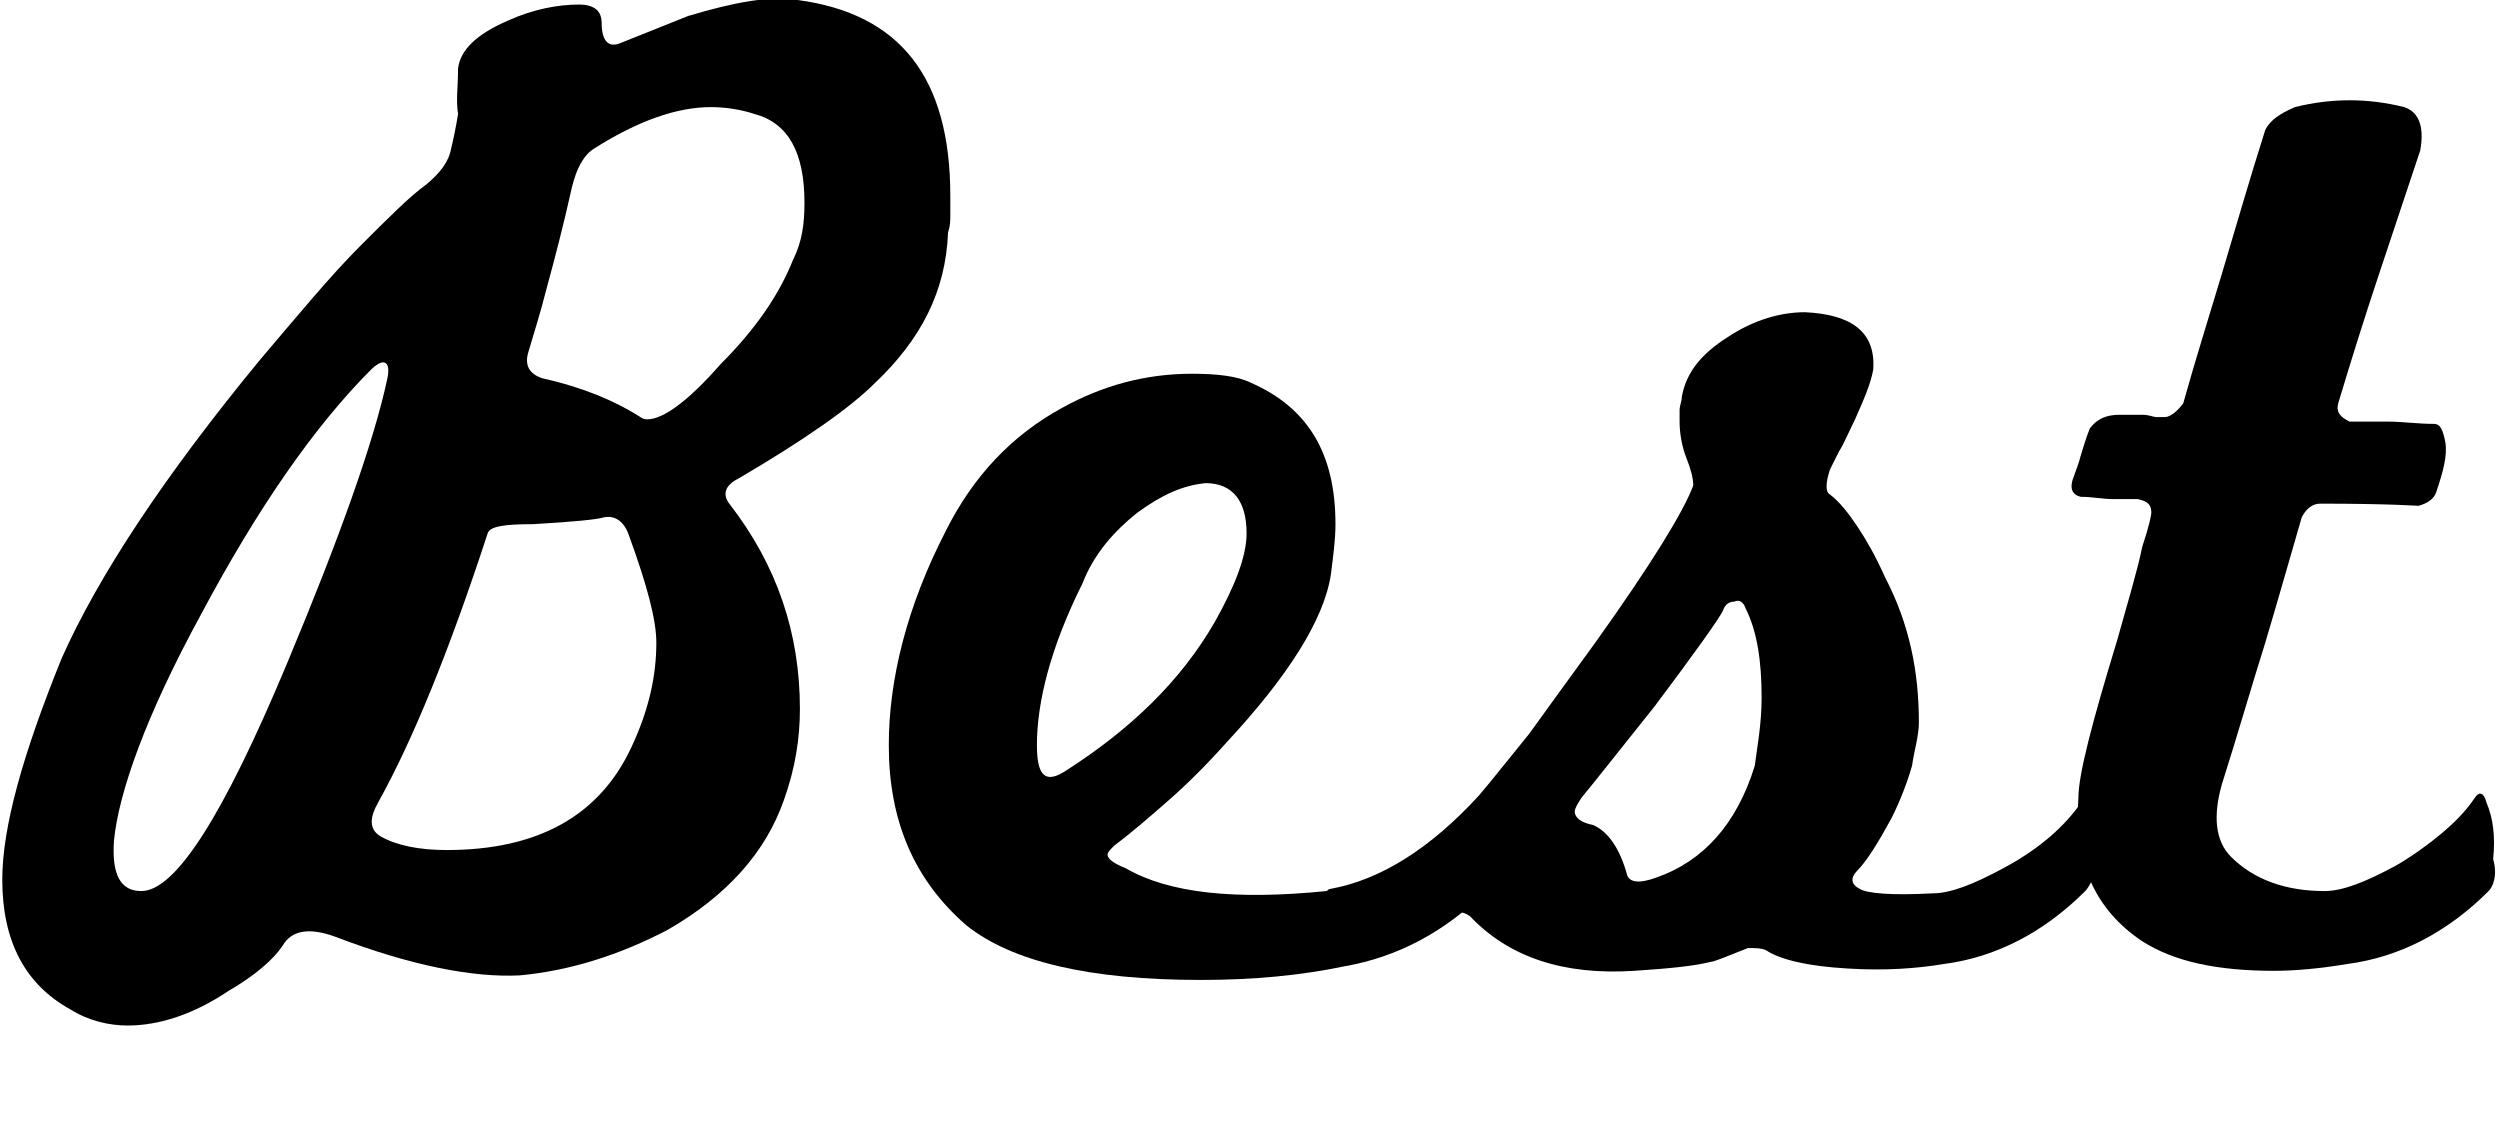 <svg xmlns="http://www.w3.org/2000/svg" viewBox="0 0 109.7 49.5"><path d="M38.4 16.8c-1.1 1.1-3.1 2.5-6 4.2 -0.6 0.3-0.7 0.7-0.4 1.1 2.1 2.7 3.1 5.7 3.1 9 0 1.3-0.2 2.6-0.7 4 -0.8 2.3-2.5 4.2-5.1 5.7 -2.1 1.1-4.3 1.8-6.5 2 -2 0.1-4.7-0.4-8.1-1.7 -1.1-0.4-1.9-0.3-2.3 0.4 -0.4 0.6-1.2 1.3-2.4 2 -1.5 1-3 1.5-4.4 1.5 -0.8 0-1.7-0.2-2.5-0.7 -2-1.1-3-3-3-5.7 0-2.3 0.9-5.5 2.6-9.7 1.6-3.6 4.5-8 8.7-13.1 1.7-2 3.1-3.7 4.4-5s2.2-2.2 2.9-2.7c0.6-0.5 1-1 1.1-1.6 0.1-0.4 0.2-0.9 0.3-1.5C20 4.4 20.1 3.8 20.1 3c0.1-0.8 0.8-1.5 2.2-2.1 1.1-0.5 2.2-0.7 3.1-0.7 0.7 0 1 0.3 1 0.8 0 0.8 0.3 1.1 0.8 0.9 0.5-0.2 1-0.4 1.5-0.6 0.5-0.2 1-0.4 1.5-0.6 2-0.6 3.6-0.9 4.8-0.7 4.5 0.6 6.7 3.4 6.7 8.6 0 0.3 0 0.5 0 0.8 0 0.3 0 0.5-0.1 0.8C41.5 12.8 40.4 14.9 38.4 16.8zM16.8 15.9c-0.1 0-0.3 0.1-0.5 0.3 -2.5 2.5-5 6.1-7.5 10.8 -2.4 4.4-3.6 7.8-3.8 9.9 -0.1 1.5 0.3 2.2 1.2 2.2 1.5 0 3.6-3.3 6.4-10 2.3-5.5 3.8-9.7 4.4-12.5C17.1 16.1 17 15.9 16.8 15.9zM28.8 28.2c0-1-0.4-2.5-1.2-4.7 -0.2-0.6-0.6-0.9-1.1-0.8 -0.3 0.1-1.4 0.2-3.1 0.3 -1.3 0-1.9 0.1-2 0.4 -1.7 5.2-3.3 9.1-4.8 11.8 -0.4 0.7-0.4 1.2 0.1 1.5 0.7 0.4 1.7 0.6 2.9 0.6 4 0 6.7-1.5 8.1-4.5C28.5 31.1 28.8 29.6 28.8 28.2zM35.3 8.9c0-2.2-0.7-3.5-2.2-3.9 -0.6-0.2-1.3-0.3-1.9-0.3 -1.5 0-3.2 0.6-5.1 1.8 -0.5 0.3-0.8 0.9-1 1.7 -0.4 1.8-0.8 3.3-1.1 4.4 -0.3 1.2-0.6 2.1-0.8 2.8 -0.2 0.6 0 1 0.6 1.2 1.8 0.4 3.2 1 4.3 1.7 0 0 0.1 0.1 0.3 0.1 0.7 0 1.8-0.8 3.2-2.4 1.6-1.6 2.6-3.1 3.2-4.6C35.2 10.6 35.3 9.8 35.3 8.9z"/><path d="M65.2 39.1c-1.8 1.8-3.9 2.9-6.2 3.3 -1.9 0.4-4 0.6-6.3 0.6 -4.9 0-8.3-0.8-10.3-2.4C40.1 38.6 39 36 39 32.7c0-2.9 0.8-6.1 2.5-9.4 1.2-2.4 2.9-4.2 5.1-5.4 1.8-1 3.7-1.5 5.7-1.5 1.1 0 2 0.1 2.6 0.4 2.5 1.1 3.7 3.1 3.7 6.2 0 0.7-0.1 1.4-0.2 2.2 -0.3 2-1.9 4.5-4.6 7.4 -0.8 0.9-1.7 1.8-2.5 2.5 -0.8 0.7-1.6 1.4-2.4 2 -0.2 0.2-0.3 0.3-0.3 0.4 0 0.2 0.3 0.4 0.8 0.6 1.9 1.1 4.8 1.4 8.8 1 2.6-0.3 4.9-1.6 6.7-4.1 0.2-0.3 0.4-0.2 0.5 0.2 0.3 0.7 0.4 1.5 0.3 2.5C65.6 38.4 65.4 38.9 65.2 39.1zM49.9 22.5c-1 0.8-1.9 1.8-2.4 3.1 -1.4 2.8-2 5.2-2 7.1 0 1.4 0.4 1.7 1.3 1.1 2.8-1.8 5-3.9 6.5-6.5 0.9-1.6 1.4-2.9 1.4-3.9 0-1.4-0.6-2.2-1.8-2.2C51.9 21.3 51 21.7 49.9 22.5z"/><path d="M91.5 39.1c-1.8 1.8-3.9 2.9-6.2 3.2 -1.2 0.2-2.6 0.3-4.2 0.2 -1.8-0.1-3-0.4-3.6-0.8 -0.2-0.1-0.5-0.1-0.8-0.1 -1 0.4-1.5 0.6-1.6 0.6 -0.8 0.2-1.9 0.3-3.4 0.4 -3.1 0.2-5.5-0.6-7.2-2.4 -0.3-0.2-0.5-0.2-0.6-0.1 -1.3 1-2.9 1.7-4.8 2.1 -0.4 0-0.6-0.1-0.6-0.4 -0.3-0.6-0.4-1.3-0.4-2.1 0-0.4 0.1-0.7 0.3-0.7 2.2-0.4 4.4-1.8 6.5-4.1 0.6-0.7 1.3-1.6 2.2-2.7 0.8-1.1 1.8-2.5 2.9-4 2.5-3.5 3.9-5.8 4.3-6.9 0-0.3-0.1-0.7-0.3-1.2 -0.2-0.5-0.3-1.1-0.3-1.6 0-0.2 0-0.3 0-0.5 0-0.2 0.1-0.4 0.1-0.6 0.2-1.1 0.9-1.9 2-2.6 1.2-0.8 2.4-1.1 3.4-1.1 2.1 0.1 3.1 0.9 3 2.5 -0.1 0.6-0.4 1.3-0.8 2.2 -0.3 0.6-0.5 1.1-0.7 1.4 -0.2 0.4-0.3 0.6-0.4 0.8 -0.2 0.6-0.2 1 0 1.1 0.4 0.3 0.8 0.8 1.2 1.4 0.4 0.6 0.8 1.3 1.2 2.2 1.1 2.1 1.5 4.2 1.5 6.4 0 0.6-0.2 1.2-0.3 1.9 -0.2 0.7-0.5 1.5-0.9 2.3 -0.6 1.1-1.1 1.9-1.5 2.3 -0.3 0.3-0.3 0.6 0.1 0.8 0.3 0.2 1.4 0.3 3.2 0.2 0.8 0 1.8-0.4 3.1-1.1 1.5-0.8 2.7-1.8 3.5-3 0.2-0.3 0.4-0.2 0.5 0.2 0.3 0.7 0.4 1.5 0.3 2.5C91.9 38.4 91.7 38.9 91.5 39.1zM77.3 30.6c0-1.6-0.2-2.9-0.7-3.9 -0.1-0.3-0.3-0.4-0.5-0.3 -0.2 0-0.4 0.1-0.5 0.4 -0.2 0.4-1.2 1.8-3 4.2 -1.6 2-2.7 3.4-3.2 4 -0.2 0.3-0.3 0.5-0.3 0.6 0 0.3 0.3 0.5 0.8 0.6 0.7 0.3 1.2 1.1 1.5 2.2 0.1 0.3 0.5 0.4 1.3 0.1 2-0.7 3.5-2.3 4.3-4.9C77.1 32.8 77.3 31.8 77.3 30.6z"/><path d="M109.2 39.1c-1.8 1.8-3.9 2.9-6.2 3.2 -1.2 0.2-2.3 0.3-3.2 0.3 -2.5 0-4.4-0.4-5.8-1.3 -2.1-1.4-3-3.5-2.8-6.3 0-1 0.6-3.3 1.7-6.9 0.5-1.8 0.9-3.1 1.1-4.1 0.3-0.9 0.4-1.4 0.4-1.5 0-0.3-0.1-0.5-0.6-0.6 -0.3 0-0.7 0-1.1 0 -0.4 0-0.9-0.1-1.4-0.1 -0.4-0.1-0.5-0.4-0.3-0.9 0.1-0.3 0.2-0.5 0.3-0.9 0.1-0.3 0.2-0.7 0.4-1.2 0.3-0.4 0.7-0.6 1.3-0.6h1c0.3 0 0.5 0.1 0.6 0.1 0.2 0 0.3 0 0.4 0 0.2 0 0.5-0.2 0.8-0.6 0.5-1.8 1.1-3.7 1.7-5.7 0.6-2 1.2-4.1 1.9-6.3 0.2-0.4 0.6-0.7 1.3-1 1.6-0.4 3.2-0.4 4.8 0 0.6 0.2 0.9 0.8 0.7 1.9 -0.6 1.8-1.2 3.6-1.8 5.4 -0.6 1.8-1.2 3.7-1.8 5.7 -0.1 0.4 0.1 0.6 0.5 0.8 0.5 0 1.1 0 1.7 0 0.6 0 1.3 0.1 2 0.1 0.3 0 0.4 0.3 0.5 0.8 0.1 0.6-0.1 1.3-0.4 2.2 -0.1 0.3-0.4 0.5-0.8 0.6 0.2 0-1.3-0.1-4.3-0.1 -0.3 0-0.6 0.2-0.8 0.6 -0.5 1.7-1 3.5-1.6 5.5 -0.6 1.9-1.2 4-1.9 6.2 -0.4 1.4-0.3 2.5 0.4 3.2 1 1 2.4 1.5 4.1 1.5 0.8 0 1.8-0.4 3.1-1.1 0.7-0.4 1.4-0.9 2-1.4 0.6-0.5 1.1-1 1.5-1.6 0.2-0.3 0.4-0.2 0.5 0.2 0.3 0.7 0.4 1.5 0.3 2.5C109.6 38.4 109.4 38.9 109.2 39.1z"/></svg>